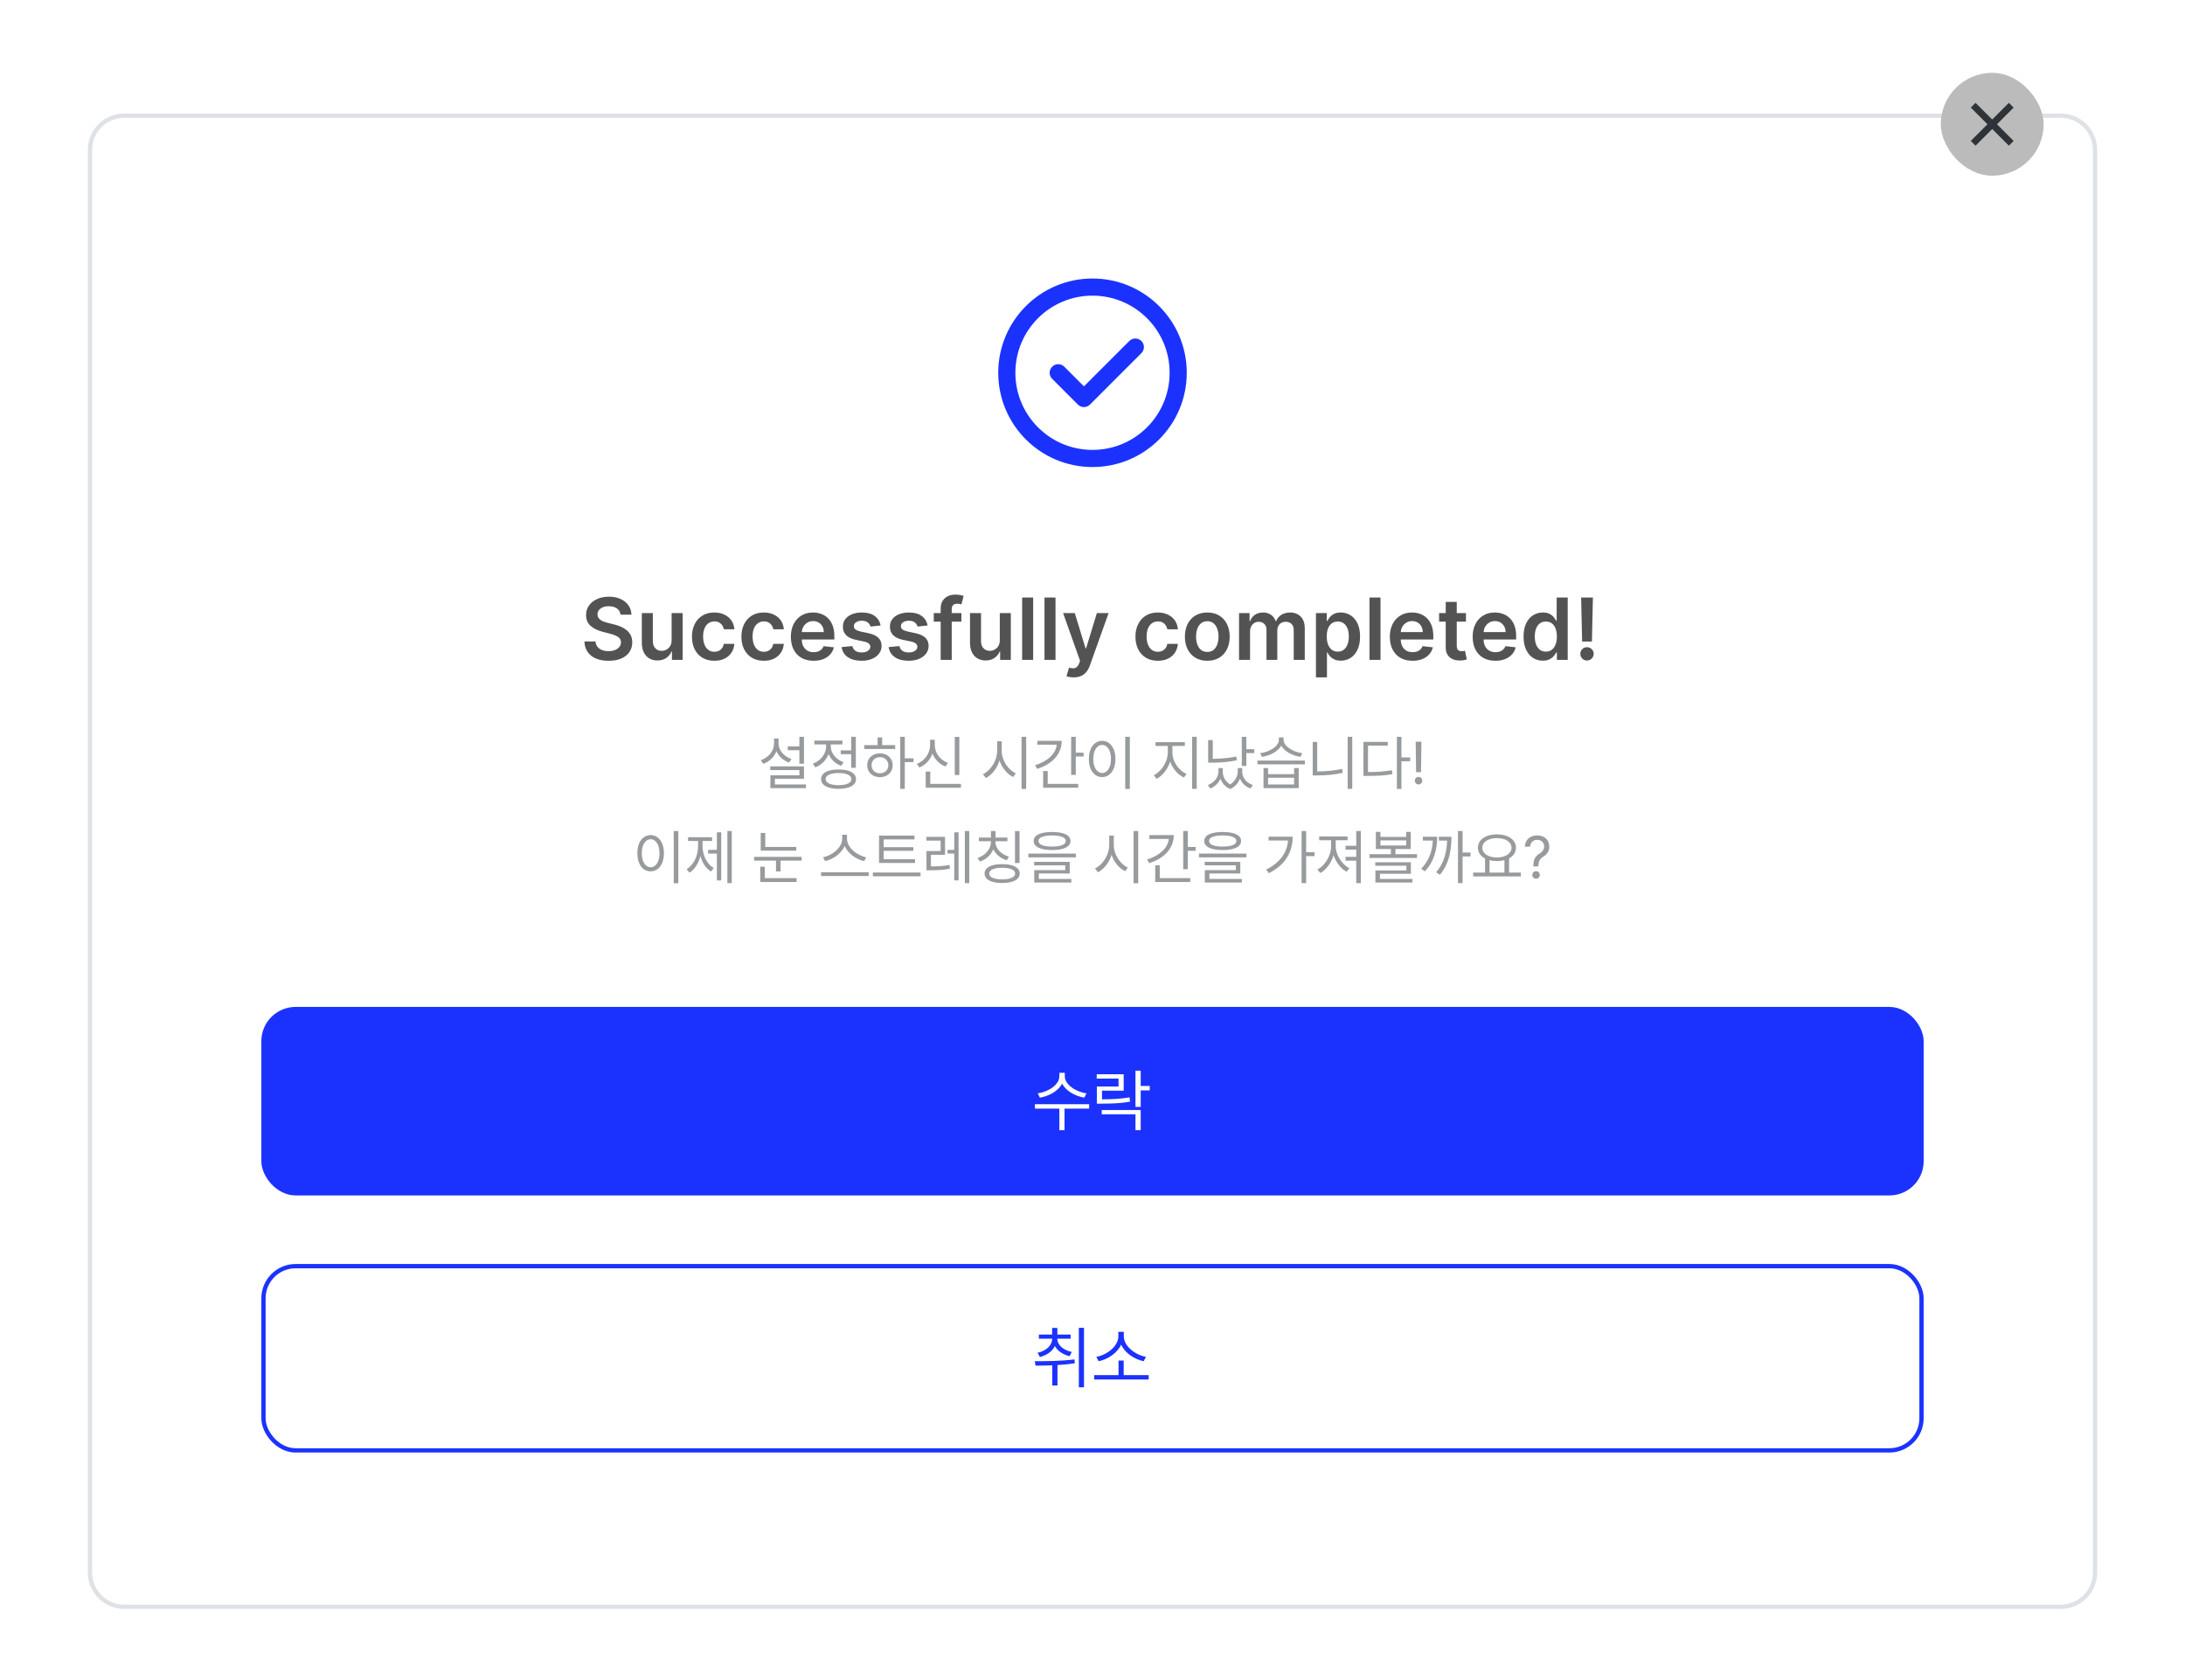 <svg width="510" height="392" viewBox="0 0 510 392" fill="none" xmlns="http://www.w3.org/2000/svg">
<g filter="url(#filter0_d_315_7454)">
<g filter="url(#filter1_dd_315_7454)">
<path d="M21 11C21 6.582 24.582 3 29 3H481C485.418 3 489 6.582 489 11V343C489 347.418 485.418 351 481 351H29C24.582 351 21 347.418 21 343V11Z" fill="white"/>
<path d="M21 11C21 6.582 24.582 3 29 3H481C485.418 3 489 6.582 489 11V343C489 347.418 485.418 351 481 351H29C24.582 351 21 347.418 21 343V11Z" stroke="#DEE2E6"/>
<path d="M255 83C260.523 83 265.523 80.761 269.142 77.142C272.761 73.523 275 68.523 275 63C275 57.477 272.761 52.477 269.142 48.858C265.523 45.239 260.523 43 255 43C249.477 43 244.477 45.239 240.858 48.858C237.239 52.477 235 57.477 235 63C235 68.523 237.239 73.523 240.858 77.142C244.477 80.761 249.477 83 255 83Z" fill="white" stroke="#1B32FF" stroke-width="4" stroke-linejoin="round"/>
<path d="M247 63L253 69L265 57" stroke="#1B32FF" stroke-width="4" stroke-linecap="round" stroke-linejoin="round"/>
<path d="M144.839 119.453C144.773 118.833 144.494 118.35 144.001 118.004C143.514 117.659 142.879 117.486 142.098 117.486C141.549 117.486 141.078 117.569 140.685 117.734C140.292 117.9 139.991 118.125 139.783 118.409C139.574 118.693 139.468 119.018 139.463 119.382C139.463 119.685 139.532 119.948 139.669 120.17C139.811 120.393 140.003 120.582 140.244 120.739C140.486 120.89 140.753 121.018 141.047 121.122C141.34 121.226 141.636 121.314 141.935 121.385L143.298 121.726C143.848 121.854 144.375 122.027 144.882 122.244C145.393 122.462 145.85 122.737 146.253 123.068C146.66 123.4 146.982 123.8 147.219 124.268C147.455 124.737 147.574 125.286 147.574 125.916C147.574 126.768 147.356 127.519 146.92 128.168C146.485 128.812 145.855 129.316 145.031 129.68C144.212 130.04 143.22 130.22 142.055 130.22C140.924 130.22 139.941 130.045 139.108 129.695C138.279 129.344 137.631 128.833 137.162 128.161C136.698 127.488 136.447 126.669 136.409 125.703H139.001C139.039 126.21 139.196 126.631 139.47 126.967C139.745 127.304 140.102 127.554 140.543 127.72C140.988 127.886 141.485 127.969 142.034 127.969C142.607 127.969 143.109 127.884 143.54 127.713C143.975 127.538 144.316 127.296 144.562 126.989C144.809 126.676 144.934 126.312 144.939 125.895C144.934 125.516 144.823 125.204 144.605 124.957C144.387 124.706 144.082 124.498 143.689 124.332C143.301 124.162 142.846 124.01 142.325 123.878L140.67 123.452C139.473 123.144 138.526 122.678 137.83 122.053C137.138 121.423 136.793 120.587 136.793 119.545C136.793 118.688 137.025 117.938 137.489 117.294C137.957 116.65 138.594 116.151 139.399 115.795C140.204 115.436 141.116 115.256 142.134 115.256C143.166 115.256 144.07 115.436 144.847 115.795C145.628 116.151 146.241 116.645 146.686 117.28C147.131 117.91 147.361 118.634 147.375 119.453H144.839ZM156.762 125.412V119.091H159.333V130H156.841V128.061H156.727C156.481 128.672 156.076 129.171 155.512 129.56C154.954 129.948 154.265 130.142 153.446 130.142C152.731 130.142 152.099 129.983 151.549 129.666C151.005 129.344 150.579 128.878 150.271 128.267C149.963 127.652 149.809 126.908 149.809 126.037V119.091H152.38V125.639C152.38 126.33 152.57 126.88 152.949 127.287C153.327 127.694 153.824 127.898 154.44 127.898C154.819 127.898 155.186 127.805 155.541 127.621C155.896 127.436 156.187 127.161 156.414 126.797C156.646 126.428 156.762 125.966 156.762 125.412ZM166.736 130.213C165.647 130.213 164.712 129.974 163.93 129.496C163.154 129.018 162.555 128.357 162.134 127.514C161.717 126.667 161.509 125.691 161.509 124.588C161.509 123.48 161.722 122.502 162.148 121.655C162.574 120.803 163.175 120.14 163.952 119.666C164.733 119.188 165.656 118.949 166.722 118.949C167.607 118.949 168.391 119.112 169.072 119.439C169.759 119.761 170.306 120.218 170.713 120.81C171.12 121.397 171.352 122.083 171.409 122.869H168.952C168.852 122.344 168.616 121.906 168.241 121.555C167.872 121.2 167.377 121.023 166.757 121.023C166.232 121.023 165.77 121.165 165.372 121.449C164.974 121.728 164.664 122.131 164.442 122.656C164.224 123.182 164.115 123.812 164.115 124.545C164.115 125.289 164.224 125.928 164.442 126.463C164.66 126.993 164.965 127.403 165.358 127.692C165.756 127.976 166.222 128.118 166.757 128.118C167.136 128.118 167.474 128.047 167.773 127.905C168.076 127.758 168.329 127.547 168.533 127.273C168.736 126.998 168.876 126.664 168.952 126.271H171.409C171.348 127.043 171.12 127.727 170.727 128.324C170.334 128.916 169.799 129.38 169.122 129.716C168.445 130.047 167.65 130.213 166.736 130.213ZM178.279 130.213C177.19 130.213 176.255 129.974 175.473 129.496C174.697 129.018 174.098 128.357 173.676 127.514C173.26 126.667 173.051 125.691 173.051 124.588C173.051 123.48 173.265 122.502 173.691 121.655C174.117 120.803 174.718 120.14 175.495 119.666C176.276 119.188 177.199 118.949 178.265 118.949C179.15 118.949 179.934 119.112 180.615 119.439C181.302 119.761 181.849 120.218 182.256 120.81C182.663 121.397 182.895 122.083 182.952 122.869H180.495C180.395 122.344 180.158 121.906 179.784 121.555C179.415 121.2 178.92 121.023 178.3 121.023C177.775 121.023 177.313 121.165 176.915 121.449C176.517 121.728 176.207 122.131 175.985 122.656C175.767 123.182 175.658 123.812 175.658 124.545C175.658 125.289 175.767 125.928 175.985 126.463C176.203 126.993 176.508 127.403 176.901 127.692C177.299 127.976 177.765 128.118 178.3 128.118C178.679 128.118 179.017 128.047 179.316 127.905C179.619 127.758 179.872 127.547 180.076 127.273C180.279 126.998 180.419 126.664 180.495 126.271H182.952C182.891 127.043 182.663 127.727 182.27 128.324C181.877 128.916 181.342 129.38 180.665 129.716C179.988 130.047 179.193 130.213 178.279 130.213ZM189.893 130.213C188.799 130.213 187.854 129.986 187.059 129.531C186.268 129.072 185.66 128.423 185.234 127.585C184.808 126.742 184.594 125.75 184.594 124.609C184.594 123.487 184.808 122.502 185.234 121.655C185.665 120.803 186.266 120.14 187.038 119.666C187.809 119.188 188.716 118.949 189.758 118.949C190.43 118.949 191.065 119.058 191.661 119.276C192.263 119.489 192.793 119.82 193.252 120.27C193.716 120.72 194.081 121.293 194.346 121.989C194.611 122.68 194.744 123.504 194.744 124.46V125.249H185.802V123.516H192.279C192.274 123.023 192.168 122.585 191.96 122.202C191.751 121.813 191.46 121.508 191.086 121.286C190.717 121.063 190.286 120.952 189.793 120.952C189.268 120.952 188.806 121.08 188.408 121.335C188.011 121.586 187.701 121.918 187.478 122.33C187.26 122.737 187.149 123.184 187.144 123.672V125.185C187.144 125.819 187.26 126.364 187.492 126.818C187.724 127.268 188.049 127.614 188.465 127.855C188.882 128.092 189.37 128.21 189.928 128.21C190.302 128.21 190.641 128.158 190.944 128.054C191.247 127.945 191.51 127.786 191.732 127.578C191.955 127.37 192.123 127.112 192.237 126.804L194.637 127.074C194.486 127.708 194.197 128.262 193.771 128.736C193.349 129.205 192.809 129.569 192.151 129.83C191.493 130.085 190.74 130.213 189.893 130.213ZM205.541 121.974L203.197 122.23C203.131 121.993 203.015 121.771 202.849 121.562C202.688 121.354 202.47 121.186 202.196 121.058C201.921 120.93 201.585 120.866 201.187 120.866C200.652 120.866 200.202 120.982 199.838 121.214C199.478 121.446 199.3 121.747 199.305 122.116C199.3 122.434 199.416 122.692 199.653 122.891C199.895 123.089 200.292 123.253 200.846 123.381L202.707 123.778C203.739 124.001 204.506 124.354 205.008 124.837C205.515 125.32 205.77 125.952 205.775 126.733C205.77 127.42 205.569 128.026 205.172 128.551C204.779 129.072 204.232 129.479 203.531 129.773C202.83 130.066 202.025 130.213 201.116 130.213C199.781 130.213 198.706 129.934 197.892 129.375C197.077 128.812 196.592 128.028 196.436 127.024L198.943 126.783C199.056 127.275 199.298 127.647 199.667 127.898C200.037 128.149 200.517 128.274 201.109 128.274C201.72 128.274 202.21 128.149 202.579 127.898C202.953 127.647 203.14 127.337 203.14 126.967C203.14 126.655 203.02 126.397 202.778 126.193C202.541 125.99 202.172 125.833 201.67 125.724L199.809 125.334C198.763 125.116 197.989 124.749 197.487 124.233C196.985 123.712 196.736 123.054 196.741 122.259C196.736 121.586 196.919 121.004 197.288 120.511C197.662 120.014 198.181 119.631 198.843 119.361C199.511 119.086 200.28 118.949 201.152 118.949C202.43 118.949 203.436 119.221 204.17 119.766C204.909 120.31 205.366 121.046 205.541 121.974ZM216.517 121.974L214.174 122.23C214.107 121.993 213.991 121.771 213.826 121.562C213.665 121.354 213.447 121.186 213.172 121.058C212.898 120.93 212.561 120.866 212.164 120.866C211.629 120.866 211.179 120.982 210.814 121.214C210.454 121.446 210.277 121.747 210.282 122.116C210.277 122.434 210.393 122.692 210.63 122.891C210.871 123.089 211.269 123.253 211.823 123.381L213.684 123.778C214.716 124.001 215.483 124.354 215.985 124.837C216.491 125.32 216.747 125.952 216.752 126.733C216.747 127.42 216.546 128.026 216.148 128.551C215.755 129.072 215.208 129.479 214.507 129.773C213.807 130.066 213.002 130.213 212.093 130.213C210.757 130.213 209.683 129.934 208.868 129.375C208.054 128.812 207.569 128.028 207.412 127.024L209.919 126.783C210.033 127.275 210.275 127.647 210.644 127.898C211.013 128.149 211.494 128.274 212.086 128.274C212.696 128.274 213.186 128.149 213.556 127.898C213.93 127.647 214.117 127.337 214.117 126.967C214.117 126.655 213.996 126.397 213.755 126.193C213.518 125.99 213.149 125.833 212.647 125.724L210.786 125.334C209.739 125.116 208.965 124.749 208.463 124.233C207.962 123.712 207.713 123.054 207.718 122.259C207.713 121.586 207.895 121.004 208.265 120.511C208.639 120.014 209.157 119.631 209.82 119.361C210.488 119.086 211.257 118.949 212.128 118.949C213.407 118.949 214.413 119.221 215.147 119.766C215.885 120.31 216.342 121.046 216.517 121.974ZM224.397 119.091V121.08H217.949V119.091H224.397ZM219.561 130V118.061C219.561 117.327 219.712 116.716 220.015 116.229C220.323 115.741 220.735 115.376 221.251 115.135C221.767 114.893 222.34 114.773 222.97 114.773C223.415 114.773 223.81 114.808 224.156 114.879C224.502 114.95 224.757 115.014 224.923 115.071L224.412 117.06C224.303 117.027 224.165 116.993 224 116.96C223.834 116.922 223.649 116.903 223.446 116.903C222.967 116.903 222.629 117.019 222.43 117.251C222.236 117.479 222.139 117.805 222.139 118.232V130H219.561ZM233.364 125.412V119.091H235.935V130H233.442V128.061H233.328C233.082 128.672 232.677 129.171 232.114 129.56C231.555 129.948 230.866 130.142 230.047 130.142C229.332 130.142 228.7 129.983 228.151 129.666C227.606 129.344 227.18 128.878 226.873 128.267C226.565 127.652 226.411 126.908 226.411 126.037V119.091H228.982V125.639C228.982 126.33 229.171 126.88 229.55 127.287C229.929 127.694 230.426 127.898 231.042 127.898C231.42 127.898 231.787 127.805 232.142 127.621C232.498 127.436 232.789 127.161 233.016 126.797C233.248 126.428 233.364 125.966 233.364 125.412ZM241.15 115.455V130H238.579V115.455H241.15ZM246.365 115.455V130H243.794V115.455H246.365ZM250.607 134.091C250.256 134.091 249.932 134.063 249.634 134.006C249.34 133.954 249.106 133.892 248.93 133.821L249.527 131.818C249.901 131.927 250.235 131.979 250.528 131.974C250.822 131.97 251.08 131.877 251.303 131.697C251.53 131.522 251.722 131.229 251.878 130.817L252.098 130.227L248.142 119.091H250.869L253.384 127.33H253.497L256.018 119.091H258.753L254.385 131.321C254.181 131.899 253.911 132.393 253.575 132.805C253.239 133.222 252.827 133.539 252.339 133.757C251.857 133.98 251.279 134.091 250.607 134.091ZM270.251 130.213C269.162 130.213 268.227 129.974 267.446 129.496C266.67 129.018 266.071 128.357 265.649 127.514C265.232 126.667 265.024 125.691 265.024 124.588C265.024 123.48 265.237 122.502 265.663 121.655C266.089 120.803 266.691 120.14 267.467 119.666C268.249 119.188 269.172 118.949 270.237 118.949C271.123 118.949 271.906 119.112 272.588 119.439C273.275 119.761 273.821 120.218 274.229 120.81C274.636 121.397 274.868 122.083 274.925 122.869H272.467C272.368 122.344 272.131 121.906 271.757 121.555C271.388 121.2 270.893 121.023 270.273 121.023C269.747 121.023 269.286 121.165 268.888 121.449C268.49 121.728 268.18 122.131 267.957 122.656C267.74 123.182 267.631 123.812 267.631 124.545C267.631 125.289 267.74 125.928 267.957 126.463C268.175 126.993 268.481 127.403 268.874 127.692C269.271 127.976 269.738 128.118 270.273 128.118C270.652 128.118 270.99 128.047 271.288 127.905C271.591 127.758 271.845 127.547 272.048 127.273C272.252 126.998 272.392 126.664 272.467 126.271H274.925C274.863 127.043 274.636 127.727 274.243 128.324C273.85 128.916 273.315 129.38 272.638 129.716C271.961 130.047 271.165 130.213 270.251 130.213ZM281.794 130.213C280.729 130.213 279.806 129.979 279.025 129.51C278.243 129.041 277.637 128.385 277.206 127.543C276.78 126.7 276.567 125.715 276.567 124.588C276.567 123.461 276.78 122.474 277.206 121.626C277.637 120.779 278.243 120.121 279.025 119.652C279.806 119.183 280.729 118.949 281.794 118.949C282.86 118.949 283.783 119.183 284.564 119.652C285.346 120.121 285.949 120.779 286.375 121.626C286.806 122.474 287.022 123.461 287.022 124.588C287.022 125.715 286.806 126.7 286.375 127.543C285.949 128.385 285.346 129.041 284.564 129.51C283.783 129.979 282.86 130.213 281.794 130.213ZM281.809 128.153C282.386 128.153 282.869 127.995 283.257 127.678C283.646 127.356 283.935 126.925 284.124 126.385C284.318 125.845 284.415 125.244 284.415 124.581C284.415 123.913 284.318 123.31 284.124 122.77C283.935 122.225 283.646 121.792 283.257 121.47C282.869 121.148 282.386 120.987 281.809 120.987C281.217 120.987 280.724 121.148 280.331 121.47C279.943 121.792 279.652 122.225 279.458 122.77C279.268 123.31 279.174 123.913 279.174 124.581C279.174 125.244 279.268 125.845 279.458 126.385C279.652 126.925 279.943 127.356 280.331 127.678C280.724 127.995 281.217 128.153 281.809 128.153ZM289.204 130V119.091H291.661V120.945H291.789C292.016 120.32 292.393 119.832 292.918 119.482C293.444 119.126 294.071 118.949 294.8 118.949C295.539 118.949 296.162 119.129 296.668 119.489C297.18 119.844 297.54 120.329 297.748 120.945H297.862C298.103 120.339 298.51 119.856 299.083 119.496C299.661 119.131 300.345 118.949 301.136 118.949C302.139 118.949 302.959 119.266 303.593 119.901C304.228 120.535 304.545 121.461 304.545 122.678V130H301.967V123.075C301.967 122.398 301.787 121.903 301.427 121.591C301.067 121.274 300.627 121.115 300.106 121.115C299.486 121.115 299 121.309 298.65 121.697C298.304 122.081 298.131 122.58 298.131 123.196V130H295.61V122.969C295.61 122.405 295.44 121.955 295.099 121.619C294.763 121.283 294.322 121.115 293.778 121.115C293.408 121.115 293.072 121.21 292.769 121.399C292.466 121.584 292.225 121.847 292.045 122.188C291.865 122.524 291.775 122.917 291.775 123.366V130H289.204ZM307.153 134.091V119.091H309.681V120.895H309.831C309.963 120.63 310.15 120.348 310.392 120.05C310.633 119.747 310.96 119.489 311.372 119.276C311.784 119.058 312.309 118.949 312.949 118.949C313.791 118.949 314.551 119.164 315.228 119.595C315.91 120.021 316.45 120.653 316.848 121.491C317.25 122.325 317.451 123.348 317.451 124.56C317.451 125.758 317.255 126.776 316.862 127.614C316.469 128.452 315.934 129.091 315.257 129.531C314.58 129.972 313.813 130.192 312.956 130.192C312.331 130.192 311.812 130.088 311.4 129.879C310.988 129.671 310.657 129.42 310.406 129.126C310.16 128.828 309.968 128.546 309.831 128.281H309.724V134.091H307.153ZM309.674 124.545C309.674 125.251 309.774 125.869 309.973 126.399C310.176 126.929 310.467 127.344 310.846 127.642C311.23 127.936 311.694 128.082 312.238 128.082C312.806 128.082 313.282 127.931 313.666 127.628C314.049 127.32 314.338 126.901 314.532 126.371C314.731 125.836 314.831 125.227 314.831 124.545C314.831 123.868 314.734 123.267 314.539 122.741C314.345 122.216 314.056 121.804 313.673 121.506C313.289 121.207 312.811 121.058 312.238 121.058C311.689 121.058 311.223 121.203 310.839 121.491C310.456 121.78 310.164 122.185 309.966 122.706C309.771 123.227 309.674 123.84 309.674 124.545ZM322.224 115.455V130H319.653V115.455H322.224ZM329.697 130.213C328.604 130.213 327.659 129.986 326.864 129.531C326.073 129.072 325.464 128.423 325.038 127.585C324.612 126.742 324.399 125.75 324.399 124.609C324.399 123.487 324.612 122.502 325.038 121.655C325.469 120.803 326.071 120.14 326.842 119.666C327.614 119.188 328.521 118.949 329.562 118.949C330.235 118.949 330.869 119.058 331.466 119.276C332.067 119.489 332.598 119.82 333.057 120.27C333.521 120.72 333.885 121.293 334.151 121.989C334.416 122.68 334.548 123.504 334.548 124.46V125.249H325.607V123.516H332.084C332.079 123.023 331.973 122.585 331.764 122.202C331.556 121.813 331.265 121.508 330.891 121.286C330.521 121.063 330.09 120.952 329.598 120.952C329.072 120.952 328.611 121.08 328.213 121.335C327.815 121.586 327.505 121.918 327.283 122.33C327.065 122.737 326.954 123.184 326.949 123.672V125.185C326.949 125.819 327.065 126.364 327.297 126.818C327.529 127.268 327.853 127.614 328.27 127.855C328.687 128.092 329.174 128.21 329.733 128.21C330.107 128.21 330.446 128.158 330.749 128.054C331.052 127.945 331.314 127.786 331.537 127.578C331.759 127.37 331.928 127.112 332.041 126.804L334.442 127.074C334.29 127.708 334.001 128.262 333.575 128.736C333.154 129.205 332.614 129.569 331.956 129.83C331.298 130.085 330.545 130.213 329.697 130.213ZM342.171 119.091V121.08H335.9V119.091H342.171ZM337.448 116.477H340.019V126.719C340.019 127.064 340.071 127.33 340.175 127.514C340.284 127.694 340.426 127.817 340.601 127.884C340.776 127.95 340.971 127.983 341.184 127.983C341.345 127.983 341.491 127.971 341.624 127.947C341.761 127.924 341.865 127.902 341.936 127.884L342.37 129.893C342.232 129.941 342.036 129.993 341.78 130.05C341.529 130.107 341.221 130.14 340.857 130.149C340.213 130.168 339.633 130.071 339.117 129.858C338.601 129.64 338.191 129.304 337.888 128.849C337.59 128.395 337.443 127.827 337.448 127.145V116.477ZM349.033 130.213C347.94 130.213 346.995 129.986 346.2 129.531C345.409 129.072 344.8 128.423 344.374 127.585C343.948 126.742 343.735 125.75 343.735 124.609C343.735 123.487 343.948 122.502 344.374 121.655C344.805 120.803 345.406 120.14 346.178 119.666C346.95 119.188 347.857 118.949 348.898 118.949C349.571 118.949 350.205 119.058 350.802 119.276C351.403 119.489 351.933 119.82 352.393 120.27C352.857 120.72 353.221 121.293 353.487 121.989C353.752 122.68 353.884 123.504 353.884 124.46V125.249H344.942V123.516H351.42C351.415 123.023 351.308 122.585 351.1 122.202C350.892 121.813 350.601 121.508 350.227 121.286C349.857 121.063 349.426 120.952 348.934 120.952C348.408 120.952 347.947 121.08 347.549 121.335C347.151 121.586 346.841 121.918 346.619 122.33C346.401 122.737 346.29 123.184 346.285 123.672V125.185C346.285 125.819 346.401 126.364 346.633 126.818C346.865 127.268 347.189 127.614 347.606 127.855C348.022 128.092 348.51 128.21 349.069 128.21C349.443 128.21 349.781 128.158 350.085 128.054C350.388 127.945 350.65 127.786 350.873 127.578C351.095 127.37 351.263 127.112 351.377 126.804L353.778 127.074C353.626 127.708 353.337 128.262 352.911 128.736C352.49 129.205 351.95 129.569 351.292 129.83C350.634 130.085 349.881 130.213 349.033 130.213ZM360.108 130.192C359.251 130.192 358.484 129.972 357.806 129.531C357.129 129.091 356.594 128.452 356.201 127.614C355.808 126.776 355.612 125.758 355.612 124.56C355.612 123.348 355.811 122.325 356.208 121.491C356.611 120.653 357.153 120.021 357.835 119.595C358.517 119.164 359.277 118.949 360.115 118.949C360.754 118.949 361.279 119.058 361.691 119.276C362.103 119.489 362.43 119.747 362.672 120.05C362.913 120.348 363.1 120.63 363.233 120.895H363.339V115.455H365.917V130H363.389V128.281H363.233C363.1 128.546 362.908 128.828 362.657 129.126C362.406 129.42 362.075 129.671 361.663 129.879C361.251 130.088 360.733 130.192 360.108 130.192ZM360.825 128.082C361.369 128.082 361.833 127.936 362.217 127.642C362.6 127.344 362.892 126.929 363.091 126.399C363.289 125.869 363.389 125.251 363.389 124.545C363.389 123.84 363.289 123.227 363.091 122.706C362.896 122.185 362.608 121.78 362.224 121.491C361.845 121.203 361.379 121.058 360.825 121.058C360.252 121.058 359.774 121.207 359.39 121.506C359.007 121.804 358.718 122.216 358.524 122.741C358.33 123.267 358.233 123.868 358.233 124.545C358.233 125.227 358.33 125.836 358.524 126.371C358.723 126.901 359.014 127.32 359.397 127.628C359.786 127.931 360.261 128.082 360.825 128.082ZM371.803 115.455L371.569 125.724H369.282L369.055 115.455H371.803ZM370.425 130.156C369.995 130.156 369.625 130.005 369.317 129.702C369.014 129.399 368.863 129.029 368.863 128.594C368.863 128.168 369.014 127.803 369.317 127.5C369.625 127.197 369.995 127.045 370.425 127.045C370.847 127.045 371.211 127.197 371.519 127.5C371.832 127.803 371.988 128.168 371.988 128.594C371.988 128.883 371.915 129.145 371.768 129.382C371.626 129.619 371.436 129.808 371.2 129.95C370.968 130.088 370.71 130.156 370.425 130.156Z" fill="#535353"/>
<path d="M187.659 147.953V154.242H186.579V151.084H183.872V150.195H186.579V147.953H187.659ZM187.659 154.857V157.756H180.864V159.082H188.11V159.943H179.812V156.936H186.593V155.719H179.784V154.857H187.659ZM181.726 149.498C181.712 151.098 182.97 152.547 184.747 153.135L184.173 153.969C182.826 153.49 181.753 152.533 181.22 151.303C180.7 152.69 179.6 153.75 178.157 154.27L177.569 153.408C179.401 152.807 180.659 151.275 180.673 149.498V148.35H181.726V149.498ZM199.759 147.953V155.199H198.679V152.014H196.231V151.125H198.679V147.953H199.759ZM195.726 155.582C198.255 155.582 199.8 156.402 199.8 157.838C199.8 159.273 198.255 160.094 195.726 160.107C193.196 160.094 191.651 159.273 191.651 157.838C191.651 156.402 193.196 155.582 195.726 155.582ZM195.726 156.416C193.866 156.416 192.704 156.949 192.718 157.838C192.704 158.713 193.866 159.246 195.726 159.246C197.585 159.246 198.733 158.713 198.733 157.838C198.733 156.949 197.585 156.416 195.726 156.416ZM193.907 150.182C193.907 151.768 195.124 153.271 196.901 153.887L196.341 154.748C194.974 154.256 193.914 153.237 193.401 151.973C192.868 153.401 191.74 154.543 190.298 155.09L189.737 154.229C191.542 153.572 192.827 151.932 192.827 150.195V149.744H190.079V148.842H196.628V149.744H193.907V150.182ZM211.188 147.953V152.971H213.226V153.859H211.188V160.107H210.122V147.953H211.188ZM208.946 149.908V150.797H201.714V149.908H204.845V148.104H205.911V149.908H208.946ZM205.392 151.809C207.114 151.809 208.358 152.957 208.372 154.598C208.358 156.238 207.114 157.387 205.392 157.387C203.655 157.387 202.397 156.238 202.411 154.598C202.397 152.957 203.655 151.809 205.392 151.809ZM205.392 152.711C204.257 152.711 203.423 153.504 203.437 154.598C203.423 155.705 204.257 156.484 205.392 156.471C206.513 156.484 207.333 155.705 207.347 154.598C207.333 153.504 206.513 152.711 205.392 152.711ZM223.917 147.967V156.881H222.851V147.967H223.917ZM224.3 158.945V159.848H216.069V156.061H217.136V158.945H224.3ZM218.188 149.867C218.175 151.713 219.446 153.381 221.251 154.037L220.69 154.898C219.282 154.358 218.188 153.265 217.655 151.863C217.115 153.354 216.008 154.55 214.593 155.117L214.005 154.283C215.851 153.572 217.095 151.781 217.095 149.867V148.65H218.188V149.867ZM233.815 151.221C233.802 153.436 235.319 155.678 237.11 156.484L236.454 157.332C235.073 156.655 233.877 155.227 233.296 153.49C232.729 155.329 231.532 156.86 230.11 157.578L229.427 156.676C231.231 155.842 232.735 153.531 232.749 151.221V149.006H233.815V151.221ZM239.517 147.953V160.135H238.437V147.953H239.517ZM251.097 147.953V151.658H252.929V152.561H251.097V156.854H250.017V147.953H251.097ZM247.815 148.896C247.815 152.027 245.573 154.352 242.073 155.445L241.608 154.584C244.521 153.675 246.421 151.938 246.653 149.799H242.114V148.896H247.815ZM251.657 158.945V159.848H243.481V155.951H244.548V158.945H251.657ZM263.716 147.953V160.135H262.636V147.953H263.716ZM257.249 148.896C259.054 148.91 260.353 150.551 260.353 153.135C260.353 155.719 259.054 157.359 257.249 157.359C255.431 157.359 254.146 155.719 254.146 153.135C254.146 150.551 255.431 148.91 257.249 148.896ZM257.249 149.854C256.032 149.867 255.185 151.152 255.185 153.135C255.185 155.117 256.032 156.402 257.249 156.402C258.466 156.402 259.313 155.117 259.313 153.135C259.313 151.152 258.466 149.867 257.249 149.854ZM273.655 151.686C273.655 153.75 275.159 155.842 276.95 156.621L276.349 157.469C274.927 156.819 273.696 155.418 273.136 153.736C272.562 155.521 271.338 157.072 269.95 157.77L269.308 156.922C271.044 156.088 272.562 153.791 272.575 151.686V150.1H269.704V149.211H276.554V150.1H273.655V151.686ZM279.329 147.953V160.107H278.249V147.953H279.329ZM290.909 147.967V150.852H292.755V151.754H290.909V154.762H289.843V147.967H290.909ZM283.075 148.719V153.094C284.805 153.087 286.589 152.95 288.558 152.561L288.694 153.449C286.63 153.859 284.798 153.996 282.966 153.996H281.995V148.719H283.075ZM285.413 156.156C285.413 157.243 285.98 158.405 287.136 159.068C288.312 158.351 288.886 157.093 288.899 156.156V155.268H289.952V156.156C289.952 157.428 290.854 158.686 292.427 159.219L291.88 160.025C290.67 159.588 289.829 158.727 289.419 157.701C289.043 158.692 288.312 159.643 287.163 160.135C285.974 159.67 285.235 158.761 284.88 157.729C284.449 158.72 283.622 159.574 282.474 160.025L281.927 159.219C283.444 158.658 284.401 157.332 284.401 156.156V155.268H285.413V156.156ZM295.981 155.254V156.676H302.052V155.254H303.132V159.943H294.915V155.254H295.981ZM295.981 159.082H302.052V157.523H295.981V159.082ZM304.581 153.504V154.393H293.507V153.504H304.581ZM299.604 148.664C299.604 150.168 301.819 151.508 303.952 151.781L303.556 152.643C301.669 152.362 299.823 151.398 299.058 150.031C298.278 151.405 296.419 152.362 294.546 152.643L294.136 151.781C296.296 151.494 298.497 150.209 298.497 148.664V148.09H299.604V148.664ZM315.628 147.953V160.107H314.562V147.953H315.628ZM307.452 149.156V156.047C309.305 156.04 311.226 155.89 313.263 155.459L313.413 156.375C311.253 156.826 309.325 156.977 307.384 156.977H306.399V149.156H307.452ZM327.112 147.953V152.766H329.149V153.668H327.112V160.135H326.046V147.953H327.112ZM323.913 149.143V150.031H319.306V156.184C321.507 156.184 323.065 156.081 324.87 155.746L325.007 156.676C323.106 157.018 321.507 157.086 319.196 157.086H318.239V149.143H323.913ZM331.774 149.102L331.679 156.211H330.53L330.435 149.102H331.774ZM331.104 159.082C330.626 159.082 330.216 158.686 330.229 158.193C330.216 157.715 330.626 157.318 331.104 157.318C331.583 157.318 331.979 157.715 331.979 158.193C331.979 158.686 331.583 159.082 331.104 159.082ZM158.333 169.953V182.135H157.253V169.953H158.333ZM151.866 170.896C153.671 170.91 154.97 172.551 154.97 175.135C154.97 177.719 153.671 179.359 151.866 179.359C150.048 179.359 148.763 177.719 148.763 175.135C148.763 172.551 150.048 170.91 151.866 170.896ZM151.866 171.854C150.649 171.867 149.802 173.152 149.802 175.135C149.802 177.117 150.649 178.402 151.866 178.402C153.083 178.402 153.931 177.117 153.931 175.135C153.931 173.152 153.083 171.867 151.866 171.854ZM170.802 169.953V182.107H169.776V169.953H170.802ZM168.341 170.254V181.479H167.329V175.217H165.278V174.342H167.329V170.254H168.341ZM163.979 173.426C163.979 175.531 164.923 177.623 166.604 178.594L165.948 179.387C164.752 178.669 163.904 177.356 163.487 175.805C163.043 177.479 162.161 178.908 160.944 179.674L160.261 178.867C161.956 177.855 162.94 175.641 162.94 173.426V172.277H160.603V171.389H166.208V172.277H163.979V173.426ZM185.854 173.658V174.533H177.556V170.418H178.622V173.658H185.854ZM187.112 175.969V176.857H182.19V179.373H181.124V176.857H176.024V175.969H187.112ZM185.937 180.945V181.848H177.446V178.293H178.513V180.945H185.937ZM197.694 171.744C197.694 173.822 200.073 175.682 202.192 176.078L201.7 176.98C199.868 176.557 197.934 175.251 197.147 173.453C196.361 175.244 194.434 176.55 192.595 176.98L192.103 176.078C194.208 175.668 196.573 173.836 196.573 171.744V170.814H197.694V171.744ZM202.767 179.564V180.453H191.638V179.564H202.767ZM213.581 176.529V177.404H205.173V171.006H213.444V171.908H206.267V173.713H213.185V174.574H206.267V176.529H213.581ZM214.866 179.633V180.521H203.737V179.633H214.866ZM220.581 171.307V175.504H217.286V178.211C218.688 178.204 220.014 178.156 221.634 177.869L221.716 178.758C219.979 179.072 218.599 179.1 217.054 179.113H216.247V174.615H219.556V172.195H216.22V171.307H220.581ZM226.228 169.953V182.107H225.202V169.953H226.228ZM223.739 170.254V181.465H222.728V175.217H221.169V174.342H222.728V170.254H223.739ZM232.353 172.496C232.353 174.041 233.679 175.408 235.497 175.928L234.991 176.762C233.556 176.338 232.407 175.415 231.847 174.205C231.313 175.538 230.179 176.584 228.716 177.076L228.183 176.229C229.987 175.654 231.286 174.164 231.286 172.496V172.332H228.483V171.471H231.286V169.953H232.366V171.471H235.142V172.332H232.353V172.496ZM237.972 169.967V177.418H236.905V169.967H237.972ZM233.911 177.678C236.454 177.664 237.999 178.471 238.013 179.865C237.999 181.287 236.454 182.08 233.911 182.08C231.354 182.08 229.81 181.287 229.81 179.865C229.81 178.471 231.354 177.664 233.911 177.678ZM233.911 178.525C232.011 178.525 230.89 179.031 230.89 179.865C230.89 180.727 232.011 181.232 233.911 181.232C235.798 181.232 236.946 180.727 236.946 179.865C236.946 179.031 235.798 178.525 233.911 178.525ZM245.573 170.172C248.28 170.172 249.866 170.91 249.866 172.264C249.866 173.645 248.28 174.383 245.573 174.396C242.866 174.383 241.267 173.645 241.267 172.264C241.267 170.91 242.866 170.172 245.573 170.172ZM245.573 170.979C243.55 170.979 242.374 171.471 242.388 172.264C242.374 173.111 243.55 173.576 245.573 173.576C247.583 173.576 248.772 173.111 248.772 172.264C248.772 171.471 247.583 170.979 245.573 170.979ZM251.11 175.217V176.092H240.036V175.217H251.11ZM249.688 177.145V179.865H242.47V181.123H250.058V181.971H241.403V179.072H248.636V177.965H241.376V177.145H249.688ZM259.97 173.221C259.956 175.436 261.474 177.678 263.265 178.484L262.608 179.332C261.228 178.655 260.031 177.227 259.45 175.49C258.883 177.329 257.687 178.86 256.265 179.578L255.581 178.676C257.386 177.842 258.89 175.531 258.903 173.221V171.006H259.97V173.221ZM265.671 169.953V182.135H264.591V169.953H265.671ZM277.251 169.953V173.658H279.083V174.561H277.251V178.854H276.171V169.953H277.251ZM273.97 170.896C273.97 174.027 271.728 176.352 268.228 177.445L267.763 176.584C270.675 175.675 272.575 173.938 272.808 171.799H268.269V170.896H273.97ZM277.812 180.945V181.848H269.636V177.951H270.702V180.945H277.812ZM285.386 170.172C288.093 170.172 289.679 170.91 289.679 172.264C289.679 173.645 288.093 174.383 285.386 174.396C282.679 174.383 281.079 173.645 281.079 172.264C281.079 170.91 282.679 170.172 285.386 170.172ZM285.386 170.979C283.362 170.979 282.187 171.471 282.2 172.264C282.187 173.111 283.362 173.576 285.386 173.576C287.396 173.576 288.585 173.111 288.585 172.264C288.585 171.471 287.396 170.979 285.386 170.979ZM290.923 175.217V176.092H279.849V175.217H290.923ZM289.501 177.145V179.865H282.282V181.123H289.87V181.971H281.216V179.072H288.448V177.965H281.188V177.145H289.501ZM304.868 169.953V174.902H306.837V175.805H304.868V182.107H303.802V169.953H304.868ZM301.724 171.266C301.724 174.711 300.11 177.842 296.146 179.797L295.544 178.949C298.688 177.384 300.397 175.046 300.644 172.168H296.104V171.266H301.724ZM317.638 169.953V182.107H316.558V176.871H314.069V175.969H316.558V174.287H314.069V173.385H316.558V169.953H317.638ZM311.772 173.562C311.772 175.463 313.222 177.76 314.958 178.635L314.315 179.455C312.989 178.765 311.82 177.261 311.267 175.586C310.72 177.425 309.53 179.011 308.19 179.756L307.479 178.936C309.216 178.074 310.679 175.736 310.692 173.562V172.1H307.917V171.211H314.548V172.1H311.772V173.562ZM322.204 170.158V171.32H328.22V170.158H329.286V174.15H325.704V175.354H330.735V176.229H319.661V175.354H324.651V174.15H321.138V170.158H322.204ZM322.204 173.316H328.22V172.141H322.204V173.316ZM329.313 177.24V179.934H322.095V181.123H329.683V181.971H321.028V179.141H328.261V178.061H321.001V177.24H329.313ZM341.386 169.953V174.971H343.231V175.873H341.386V182.107H340.306V169.953H341.386ZM335.452 171.279C335.438 174.178 334.782 177.021 332.581 179.359L331.72 178.744C333.559 176.864 334.297 174.602 334.44 172.182H332.103V171.279H335.452ZM338.788 171.279C338.774 174.164 338.351 177.514 336.081 180.166L335.206 179.564C337.106 177.418 337.681 174.718 337.776 172.182H335.835V171.279H338.788ZM354.989 179.646V180.549H343.86V179.646H346.622V176.365C345.583 175.825 344.954 174.95 344.954 173.85C344.954 171.963 346.8 170.732 349.397 170.719C351.995 170.732 353.841 171.963 353.841 173.85C353.841 174.93 353.232 175.798 352.228 176.338V179.646H354.989ZM349.397 171.607C347.401 171.594 345.993 172.496 345.993 173.85C345.993 175.203 347.401 176.119 349.397 176.119C351.38 176.119 352.802 175.203 352.802 173.85C352.802 172.496 351.38 171.594 349.397 171.607ZM347.675 179.646H351.147V176.748C350.621 176.892 350.033 176.967 349.397 176.967C348.775 176.967 348.194 176.898 347.675 176.762V179.646ZM357.901 178.143C357.915 176.311 358.476 175.75 359.419 175.176C359.979 174.834 360.417 174.287 360.417 173.521C360.417 172.592 359.692 172.004 358.79 172.004C358.011 172.004 357.231 172.469 357.149 173.59H355.905C355.974 171.936 357.231 170.965 358.79 170.965C360.499 170.965 361.62 172.072 361.62 173.576C361.62 174.643 361.114 175.395 360.267 175.914C359.419 176.434 359.104 176.953 359.077 178.143V178.211H357.901V178.143ZM358.53 181.082C358.052 181.082 357.642 180.686 357.655 180.193C357.642 179.715 358.052 179.318 358.53 179.318C359.009 179.318 359.405 179.715 359.405 180.193C359.405 180.686 359.009 181.082 358.53 181.082Z" fill="#54595E" fill-opacity="0.6"/>
<rect x="61" y="211" width="388" height="44" rx="8" fill="#1B32FF"/>
<path d="M248.531 227.172C248.531 229.125 251.094 230.828 253.594 231.172L253.094 232.172C250.938 231.812 248.805 230.617 247.906 228.906C247.016 230.625 244.875 231.812 242.719 232.172L242.219 231.172C244.719 230.828 247.266 229.156 247.266 227.172V226.375H248.531V227.172ZM254.219 233.703V234.734H248.469V239.766H247.266V234.734H241.562V233.703H254.219ZM262.281 226.719V230.547H257.219V232.562C259.688 232.562 261.477 232.477 263.641 232.109L263.766 233.125C261.531 233.5 259.672 233.578 257.094 233.578H256.016V229.578H261.078V227.719H255.984V226.719H262.281ZM266.25 225.891V229.453H268.359V230.484H266.25V234.328H265.031V225.891H266.25ZM266.25 235.062V239.766H265.031V236.062H257.156V235.062H266.25Z" fill="white"/>
<rect x="61.5" y="271.5" width="387" height="43" rx="7.5" fill="white"/>
<rect x="61.5" y="271.5" width="387" height="43" rx="7.5" stroke="#1B32FF"/>
<path d="M246.797 288.5C246.797 289.906 248.188 291.094 250.156 291.531L249.656 292.516C248.055 292.125 246.82 291.273 246.219 290.141C245.617 291.367 244.367 292.297 242.719 292.703L242.188 291.719C244.188 291.281 245.578 289.984 245.578 288.5V288.438H242.484V287.469H245.578V285.922H246.797V287.469H249.891V288.438H246.797V288.5ZM253.016 285.891V299.781H251.812V285.891H253.016ZM241.531 293.688C244.188 293.688 247.719 293.656 250.797 293.266L250.875 294.156C249.547 294.375 248.172 294.508 246.828 294.578V299.359H245.609V294.641C244.203 294.711 242.867 294.719 241.703 294.719L241.531 293.688ZM268.109 296.938V297.953H255.391V296.938H261.078V293.531H262.281V296.938H268.109ZM262.312 287.891C262.312 290.219 265.062 292.25 267.484 292.672L266.938 293.688C264.82 293.258 262.586 291.82 261.688 289.812C260.773 291.812 258.555 293.258 256.438 293.688L255.891 292.672C258.312 292.25 261.031 290.219 261.031 287.891V286.828H262.312V287.891Z" fill="#1B32FF"/>
</g>
<rect x="453" y="13" width="24" height="24" rx="12" fill="#BBBBBB"/>
<path d="M465 23.889L468.889 20L470 21.111L466.111 25L470 28.889L468.889 30L465 26.111L461.111 30L460 28.889L463.889 25L460 21.111L461.111 20L465 23.889Z" fill="#2E3338"/>
</g>
<defs>
<filter id="filter0_d_315_7454" x="16.5" y="2.5" width="477.5" height="378.5" filterUnits="userSpaceOnUse" color-interpolation-filters="sRGB">
<feFlood flood-opacity="0" result="BackgroundImageFix"/>
<feColorMatrix in="SourceAlpha" type="matrix" values="0 0 0 0 0 0 0 0 0 0 0 0 0 0 0 0 0 0 127 0" result="hardAlpha"/>
<feOffset dy="4"/>
<feGaussianBlur stdDeviation="2"/>
<feComposite in2="hardAlpha" operator="out"/>
<feColorMatrix type="matrix" values="0 0 0 0 0 0 0 0 0 0 0 0 0 0 0 0 0 0 0.25 0"/>
<feBlend mode="normal" in2="BackgroundImageFix" result="effect1_dropShadow_315_7454"/>
<feBlend mode="normal" in="SourceGraphic" in2="effect1_dropShadow_315_7454" result="shape"/>
</filter>
<filter id="filter1_dd_315_7454" x="0.5" y="0.5" width="509" height="391" filterUnits="userSpaceOnUse" color-interpolation-filters="sRGB">
<feFlood flood-opacity="0" result="BackgroundImageFix"/>
<feColorMatrix in="SourceAlpha" type="matrix" values="0 0 0 0 0 0 0 0 0 0 0 0 0 0 0 0 0 0 127 0" result="hardAlpha"/>
<feOffset dy="20"/>
<feGaussianBlur stdDeviation="10"/>
<feColorMatrix type="matrix" values="0 0 0 0 0 0 0 0 0 0 0 0 0 0 0 0 0 0 0.08 0"/>
<feBlend mode="normal" in2="BackgroundImageFix" result="effect1_dropShadow_315_7454"/>
<feColorMatrix in="SourceAlpha" type="matrix" values="0 0 0 0 0 0 0 0 0 0 0 0 0 0 0 0 0 0 127 0" result="hardAlpha"/>
<feOffset/>
<feGaussianBlur stdDeviation="1"/>
<feColorMatrix type="matrix" values="0 0 0 0 0 0 0 0 0 0 0 0 0 0 0 0 0 0 0.12 0"/>
<feBlend mode="normal" in2="effect1_dropShadow_315_7454" result="effect2_dropShadow_315_7454"/>
<feBlend mode="normal" in="SourceGraphic" in2="effect2_dropShadow_315_7454" result="shape"/>
</filter>
</defs>
</svg>
